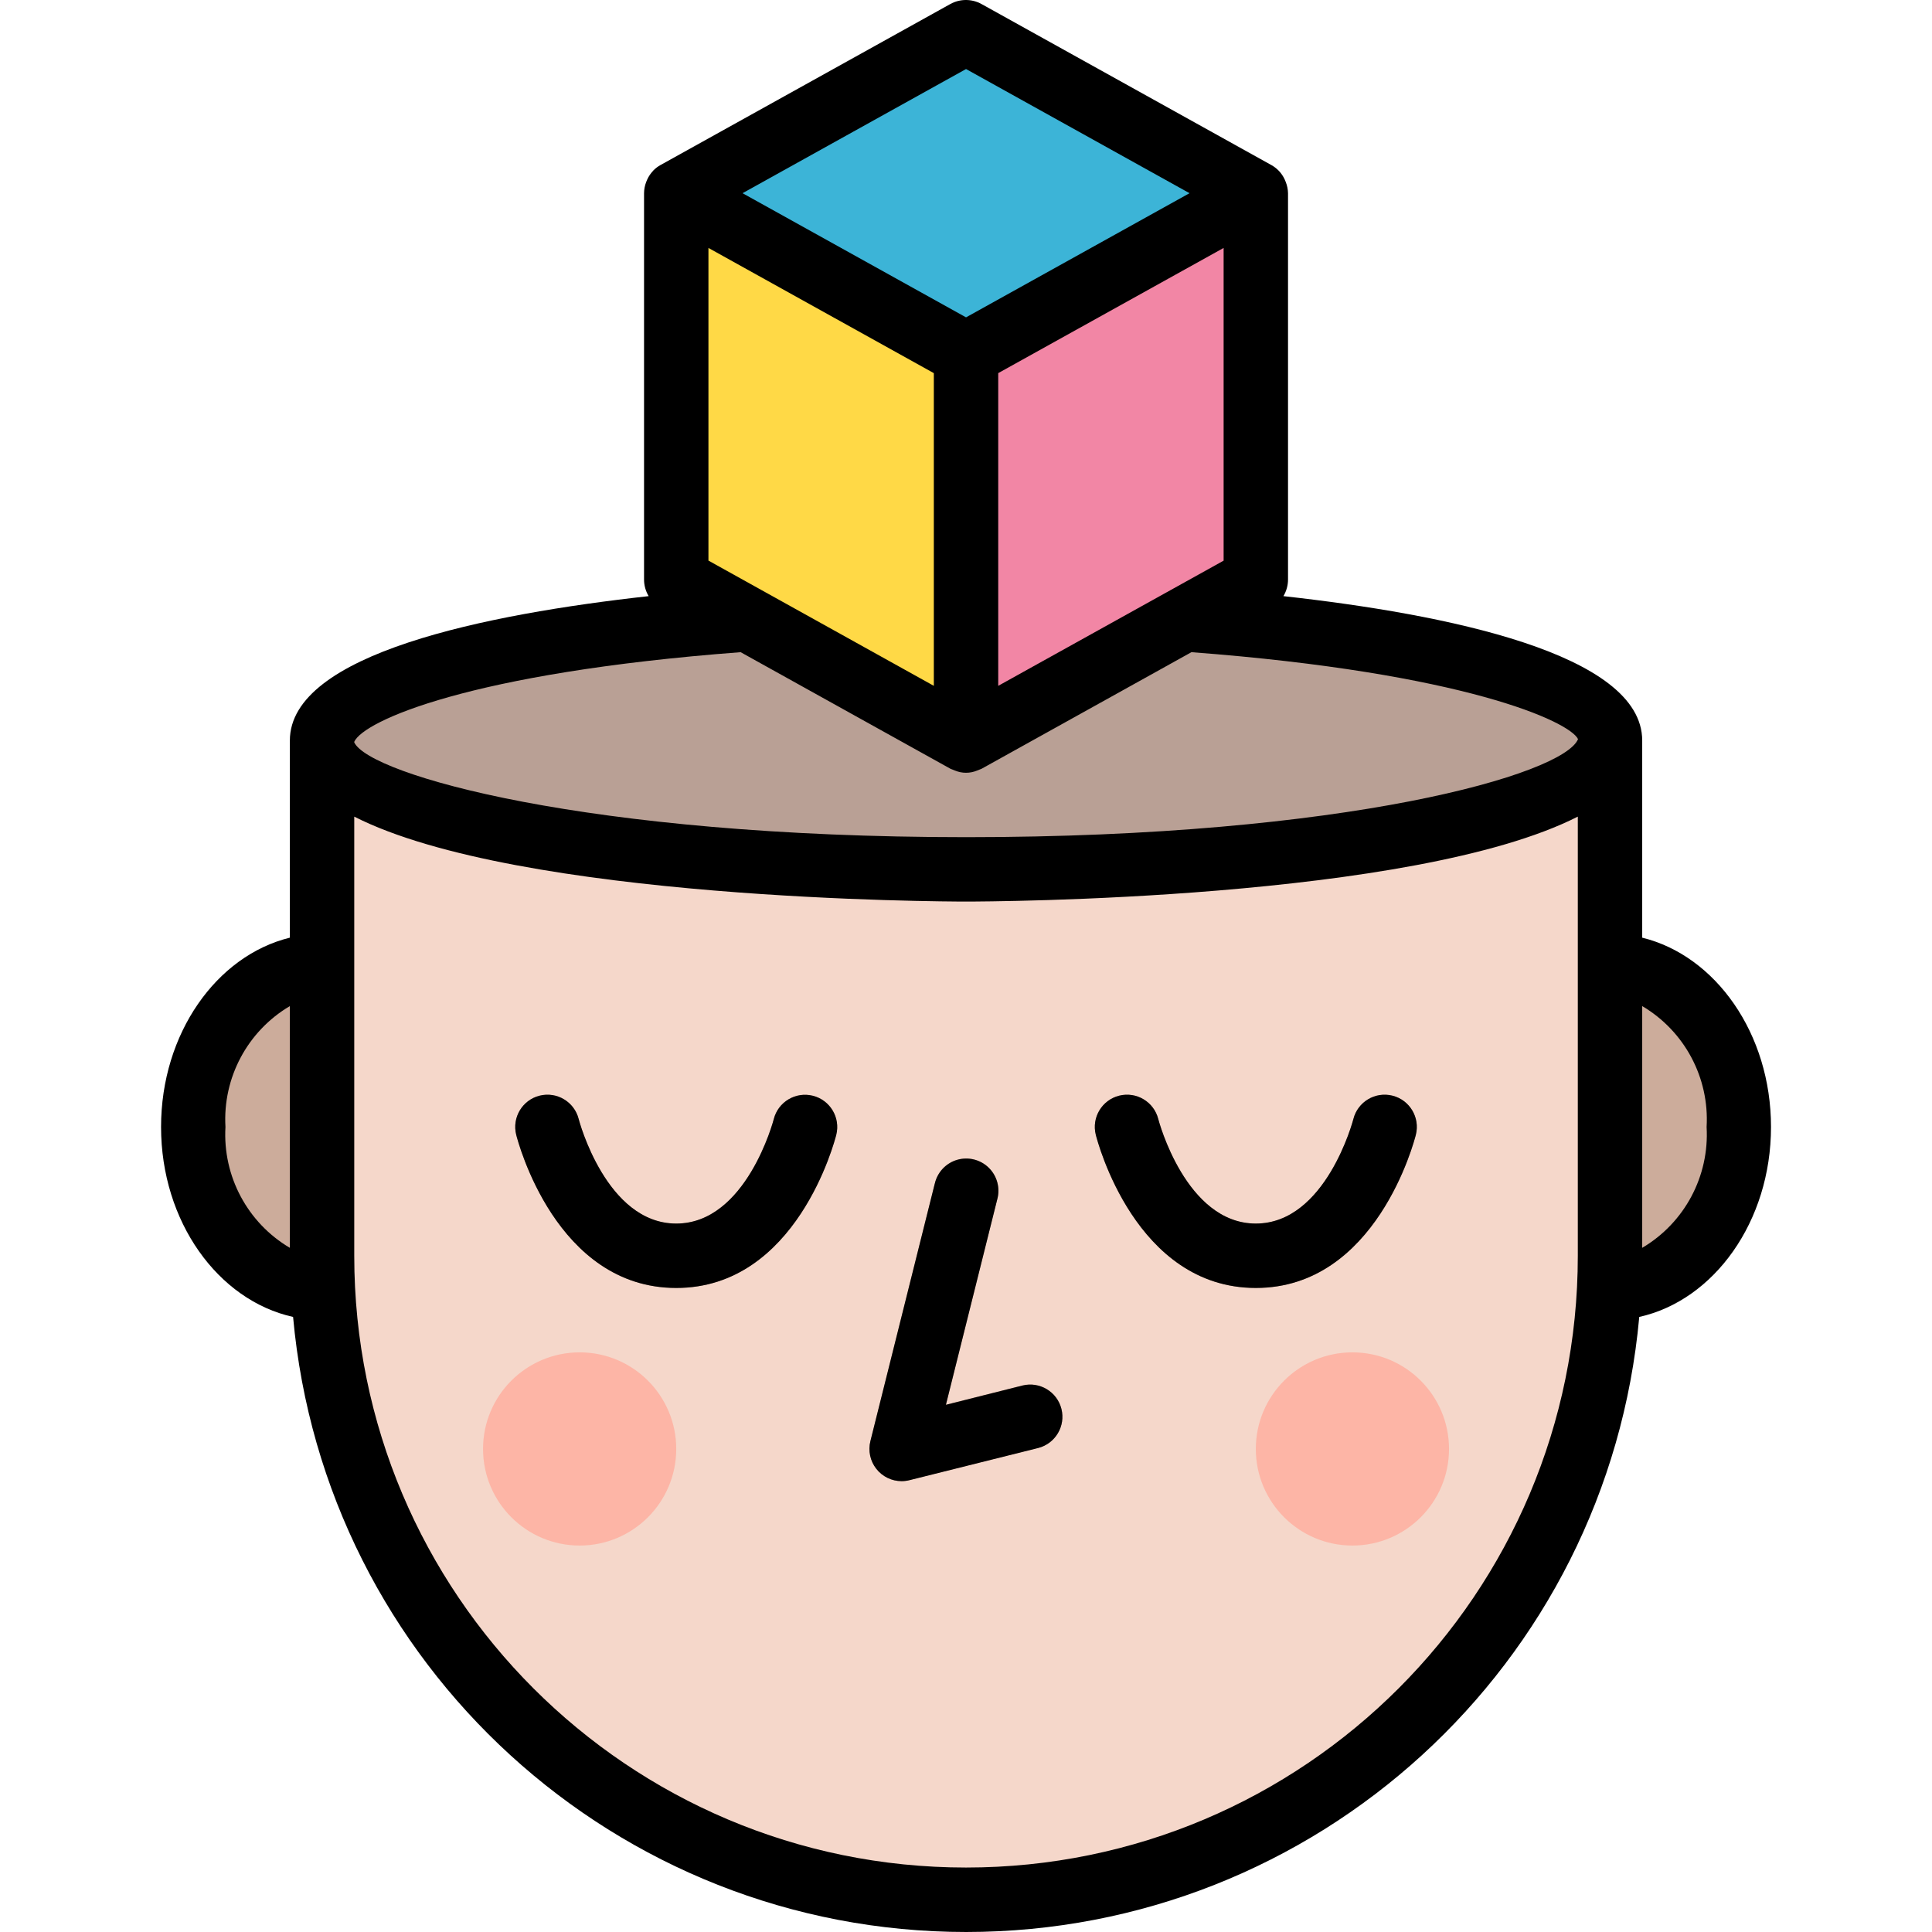 <svg height="480pt" viewBox="-40 0 480 480.016" width="480pt" xmlns="http://www.w3.org/2000/svg"><path d="m344.008 320h16c17.672 0 32-17.91 32-40 0-22.086-14.328-40-32-40h-16zm0 0" fill="#ccac9b"/><path d="m56.008 320h-16c-17.672 0-32-17.91-32-40 0-22.086 14.328-40 32-40h16zm0 0" fill="#ccac9b"/><path d="m40.008 184h320v128c0 88.367-71.633 160-160 160-88.367 0-160-71.633-160-160zm0 0" fill="#f5d7ca"/><path d="m360.008 184c0-17.672-71.633-32-160-32-88.367 0-160 14.328-160 32s71.633 32 160 32c88.367 0 160-14.328 160-32zm0 0" fill="#b9a095"/><g fill="#a8887a"><path d="m184.008 368c-2.461 0-4.785-1.137-6.301-3.074-1.516-1.941-2.055-4.473-1.461-6.863l16-64c.641-2.828 2.762-5.094 5.543-5.914 2.785-.82 5.793-.07 7.867 1.961 2.07 2.031 2.879 5.027 2.113 7.828l-12.762 51.07 19.055-4.801c4.273-1.035 8.582 1.566 9.648 5.832 1.07 4.262-1.504 8.59-5.758 9.688l-32 8c-.637.172-1.289.262-1.945.273zm0 0"/><path d="m128.008 320c-29.902 0-39.367-36.504-39.762-38.062-1.074-4.285 1.527-8.633 5.812-9.711 4.289-1.074 8.633 1.527 9.711 5.812.062.258 6.832 25.961 24.238 25.961 17.41 0 24.176-25.703 24.238-25.961 1.078-4.285 5.426-6.887 9.711-5.812 4.285 1.078 6.887 5.426 5.812 9.711-.395 1.559-9.859 38.062-39.762 38.062zm0 0"/><path d="m272.008 320c-29.902 0-39.367-36.504-39.762-38.062-1.074-4.285 1.527-8.633 5.812-9.711 4.289-1.074 8.633 1.527 9.711 5.812.062.258 6.832 25.961 24.238 25.961 17.41 0 24.176-25.703 24.238-25.961 1.078-4.285 5.426-6.887 9.711-5.812 4.285 1.078 6.887 5.426 5.812 9.711-.395 1.559-9.859 38.062-39.762 38.062zm0 0"/></g><path d="m128.008 360c0 13.254-10.746 24-24 24-13.254 0-24-10.746-24-24s10.746-24 24-24c13.254 0 24 10.746 24 24zm0 0" fill="#fdb5a6"/><path d="m320.008 360c0 13.254-10.746 24-24 24-13.254 0-24-10.746-24-24s10.746-24 24-24c13.254 0 24 10.746 24 24zm0 0" fill="#fdb5a6"/><path d="m128.008 48v96l72 40 72-40v-96zm0 0" fill="#ffd946"/><path d="m200.008 48v136l72-40v-96zm0 0" fill="#f286a5"/><path d="m272.008 48-72-40-72 40 72 40zm0 0" fill="#3cb4d7"/><path d="m192.246 294.062-16 64c-.594 2.391-.055 4.922 1.461 6.863 1.516 1.938 3.84 3.074 6.301 3.074.656 0 1.309-.082 1.945-.238l32-8c4.254-1.102 6.828-5.426 5.758-9.691-1.066-4.266-5.375-6.867-9.648-5.828l-19.055 4.797 12.762-51.07c.766-2.801-.043-5.793-2.113-7.828-2.074-2.031-5.082-2.781-7.867-1.961-2.781.82-4.902 3.086-5.543 5.918zm0 0"/><path d="m161.969 272.258c-4.281-1.086-8.633 1.504-9.723 5.781-.062.258-6.828 25.961-24.238 25.961-17.406 0-24.176-25.703-24.238-25.961-1.078-4.285-5.422-6.887-9.711-5.812-4.285 1.078-6.887 5.426-5.812 9.711.395 1.559 9.859 38.062 39.762 38.062 29.902 0 39.367-36.504 39.762-38.062 1.059-4.273-1.535-8.602-5.801-9.68zm0 0"/><path d="m272.008 320c29.902 0 39.367-36.504 39.762-38.062 1.074-4.285-1.527-8.633-5.812-9.711-4.285-1.074-8.633 1.527-9.711 5.812-.062.258-6.828 25.961-24.238 25.961-17.406 0-24.176-25.703-24.238-25.961-1.078-4.285-5.422-6.887-9.711-5.812-4.285 1.078-6.887 5.426-5.812 9.711.395 1.559 9.859 38.062 39.762 38.062zm0 0"/><path d="m368.008 232.969v-48.969c0-21.602-48.801-31.422-89.145-35.887.746-1.242 1.145-2.664 1.145-4.113v-96c-.02-.949-.207-1.887-.559-2.77-.082-.223-.172-.441-.273-.652-.363-.785-.848-1.504-1.441-2.129l-.125-.121c-.52-.52-1.105-.965-1.746-1.32l-72-40c-2.418-1.344-5.359-1.344-7.773 0l-72 40c-.641.355-1.23.801-1.746 1.32l-.098.121c-.59.625-1.074 1.344-1.438 2.129-.102.211-.195.43-.273.652-.34.887-.52 1.824-.527 2.77v96c.004 1.449.398 2.871 1.145 4.113-40.344 4.465-89.145 14.285-89.145 35.887v48.969c-18.23 4.465-32 23.832-32 47.031 0 23.504 14.16 43.074 32.801 47.199 7.812 86.535 80.348 152.816 167.23 152.816 86.887 0 159.422-66.281 167.234-152.816 18.574-4.125 32.734-23.695 32.734-47.199 0-23.199-13.77-42.566-32-47.031zm-336 77.062c-10.535-6.223-16.711-17.812-16-30.031-.711-12.215 5.465-23.805 16-30.031zm168-292.879 55.527 30.848-55.527 30.848-55.527-30.848zm64 44.449v77.695l-56 31.102v-77.695zm-128 0 56 31.109v77.688l-56-31.117zm216 250.398c0 83.949-68.051 152-152 152-83.945 0-152-68.051-152-152v-109.105c40.871 20.793 146.473 21.105 152 21.105 5.527 0 111.129-.312 152-21.105zm-152-104c-94.398 0-148.184-15.535-152-23.543v-.16c2.305-5.137 28.566-17.152 96-22.258l52.113 28.953c.168.09.344.129.512.207.168.082.406.168.625.25 1.758.734 3.742.734 5.504 0 .215-.082.414-.152.621-.25.211-.094.344-.117.512-.207l52.113-28.953c67.801 5.129 94.008 17.258 96.055 21.602-3.535 8.727-57.367 24.359-152.055 24.359zm168 102.031v-60.062c10.535 6.227 16.711 17.816 16 30.031.711 12.219-5.465 23.809-16 30.031zm0 0"/></svg>